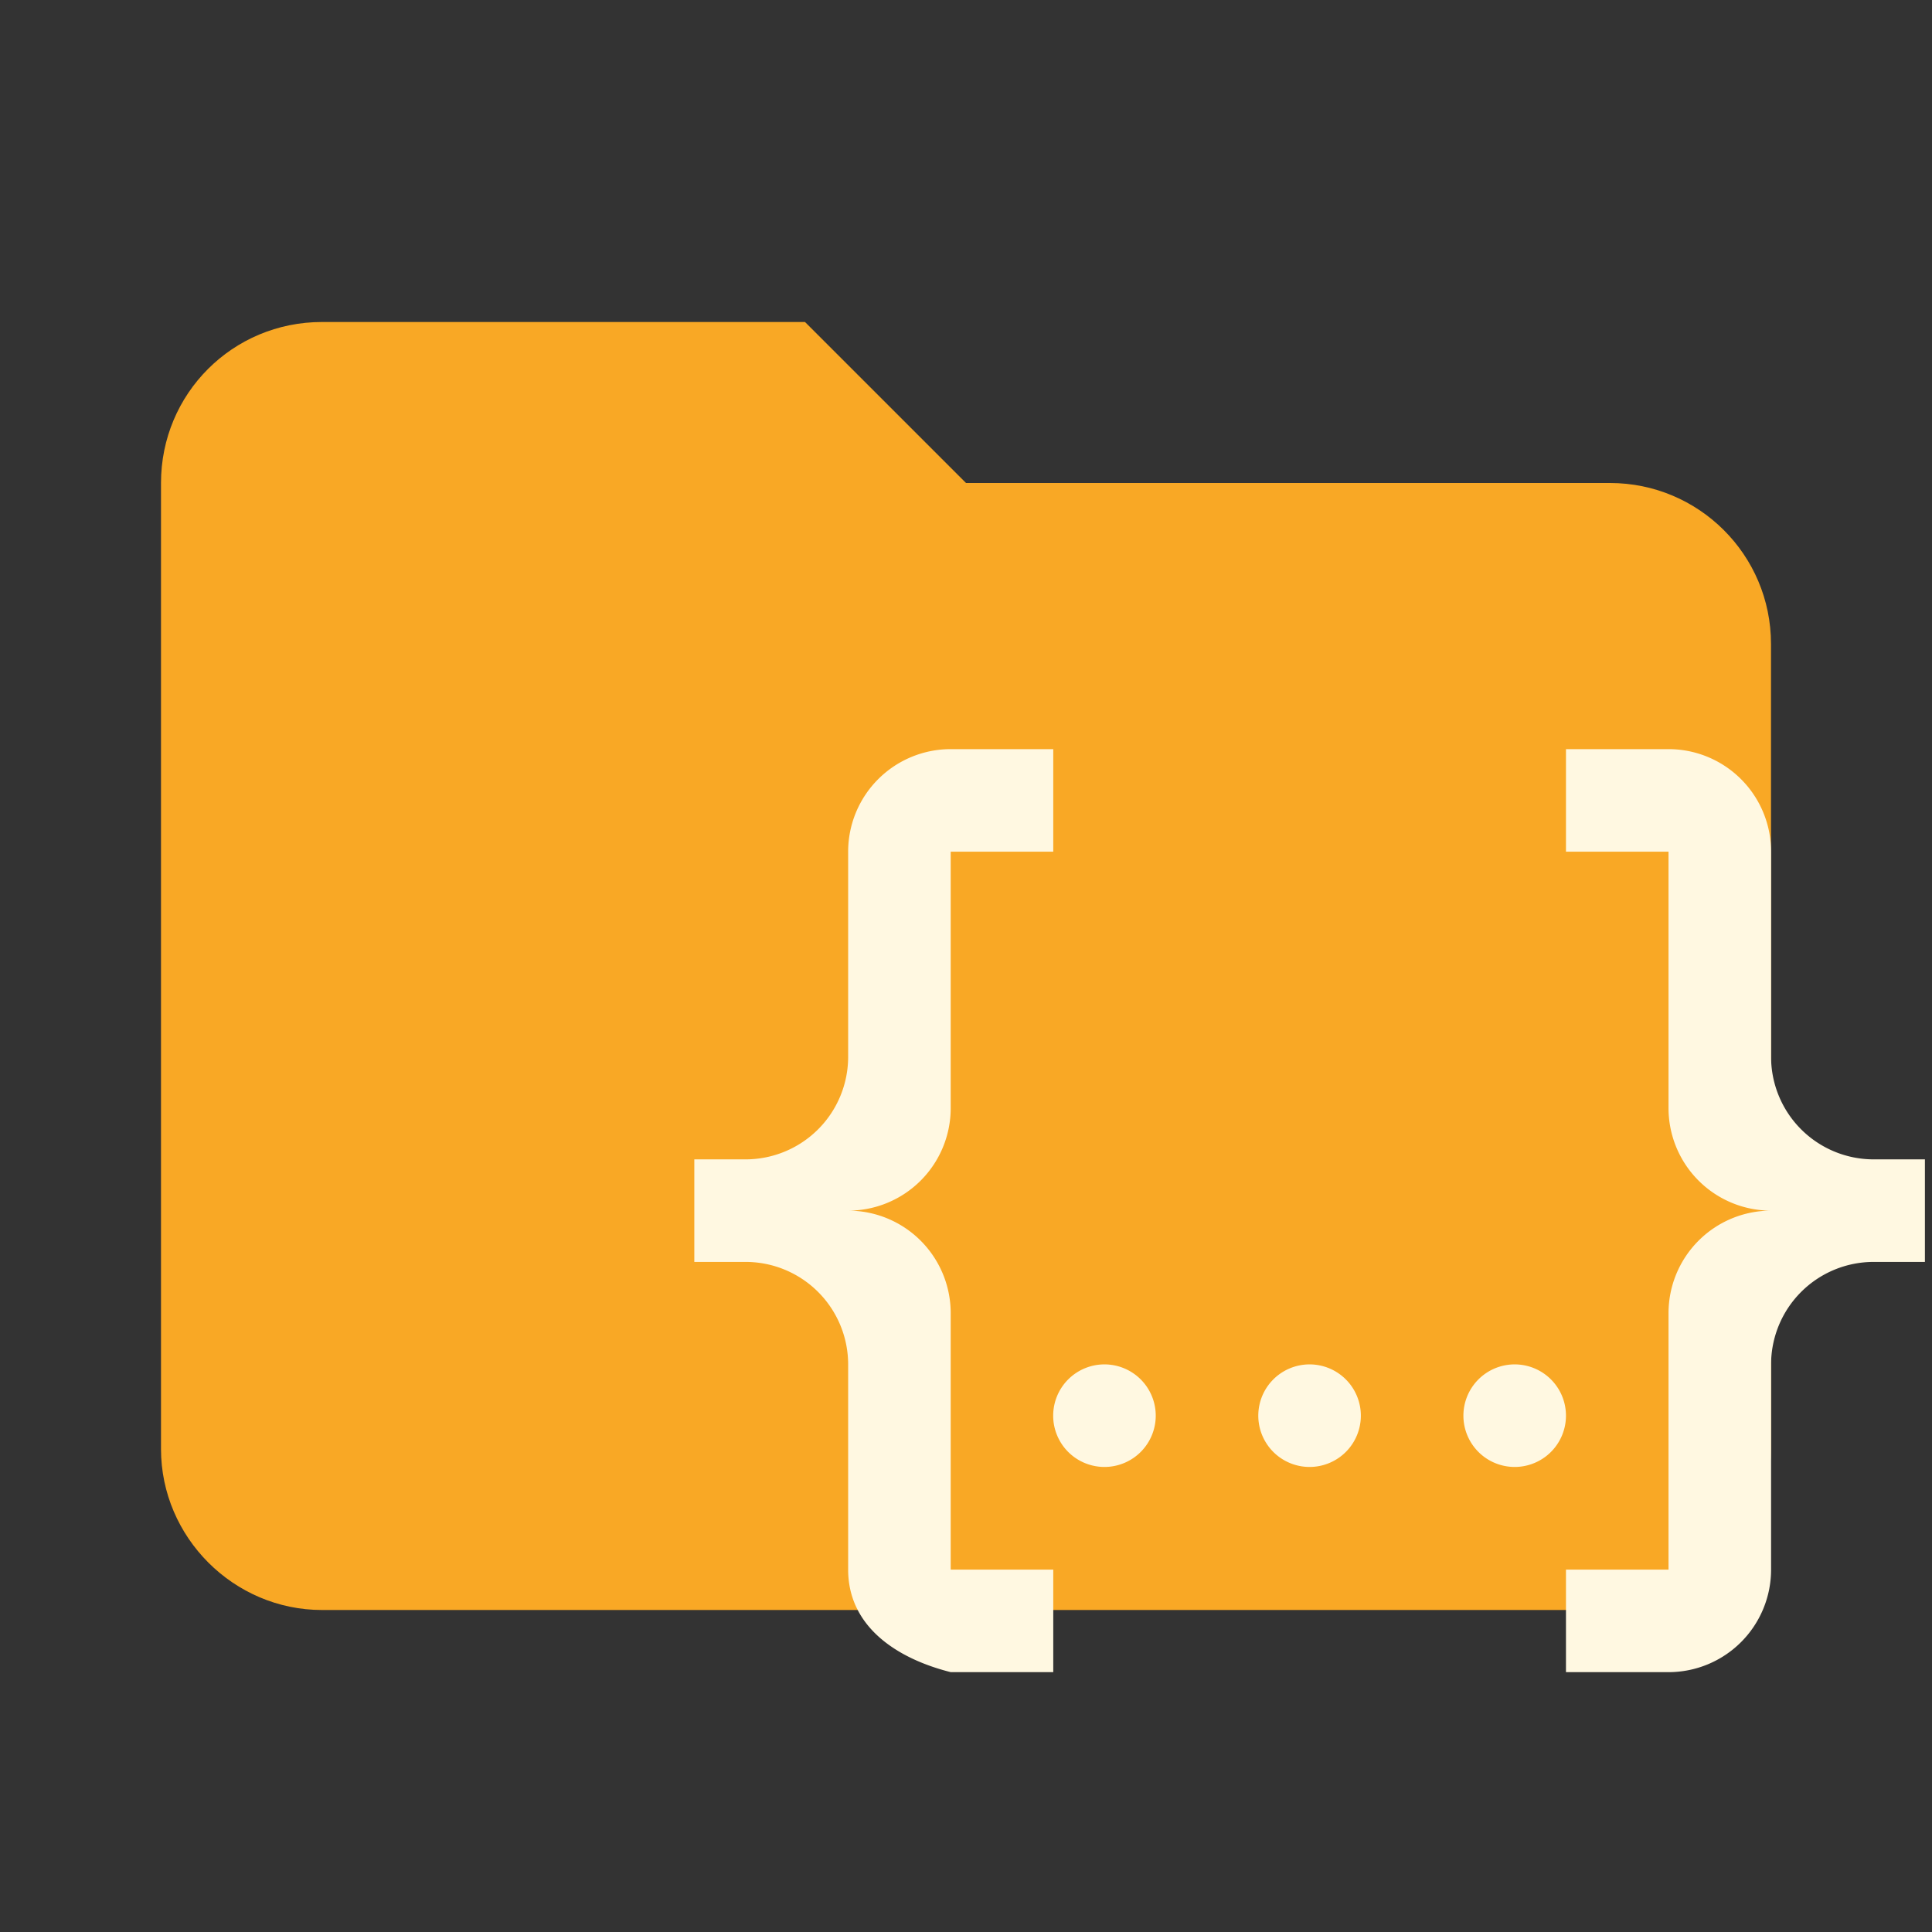 <?xml version="1.0" encoding="UTF-8"?>
<svg clip-rule="evenodd" fill-rule="evenodd" stroke-linejoin="round" stroke-miterlimit="1.414" version="1.1" viewBox="0 0 24 24" xml:space="preserve" xmlns="http://www.w3.org/2000/svg"><rect x="0" y="0" width="24" height="24" fill="#333333" stroke="none"/><path d="m10 4h-6c-1.11 0-2 .89-2 2v12c0 1.097.903 2 2 2h16c1.097 0 2-.903 2-2v-10c0-1.11-.9-2-2-2h-8l-2-2z" fill="#f9a825" fill-rule="nonzero"/><path d="m11.81 9.306h1.274v1.274h-1.274v3.185a1.274 1.274 0 0 1-1.274 1.274 1.274 1.274 0 0 1 1.274 1.274v3.185h1.274v1.274h-1.274c-.682-.172-1.274-.573-1.274-1.274v-2.548a1.274 1.274 0 0 0-1.274-1.274h-.637v-1.274h.637a1.274 1.274 0 0 0 1.274-1.274v-2.548a1.274 1.274 0 0 1 1.274-1.274m8.917 0a1.274 1.274 0 0 1 1.274 1.274v2.548a1.274 1.274 0 0 0 1.274 1.274h.637v1.274h-.637a1.274 1.274 0 0 0-1.274 1.274v2.548a1.274 1.274 0 0 1-1.274 1.274h-1.274v-1.274h1.274v-3.185a1.274 1.274 0 0 1 1.274-1.274 1.274 1.274 0 0 1-1.274-1.274v-3.185h-1.274v-1.274h1.274m-4.459 7.643a.637.637 0 0 1 .637.637.637.637 0 0 1-.637.637.637.637 0 0 1-.637-.637.637.637 0 0 1 .637-.637m-2.548 0a.637.637 0 0 1 .637.637.637.637 0 0 1-.637.637.637.637 0 0 1-.637-.637.637.637 0 0 1 .637-.637m5.096 0a.637.637 0 0 1 .637.637.637.637 0 0 1-.637.637.637.637 0 0 1-.637-.637.637.637 0 0 1 .637-.637z" fill="#fff8e1" stroke-width=".637"/></svg>
